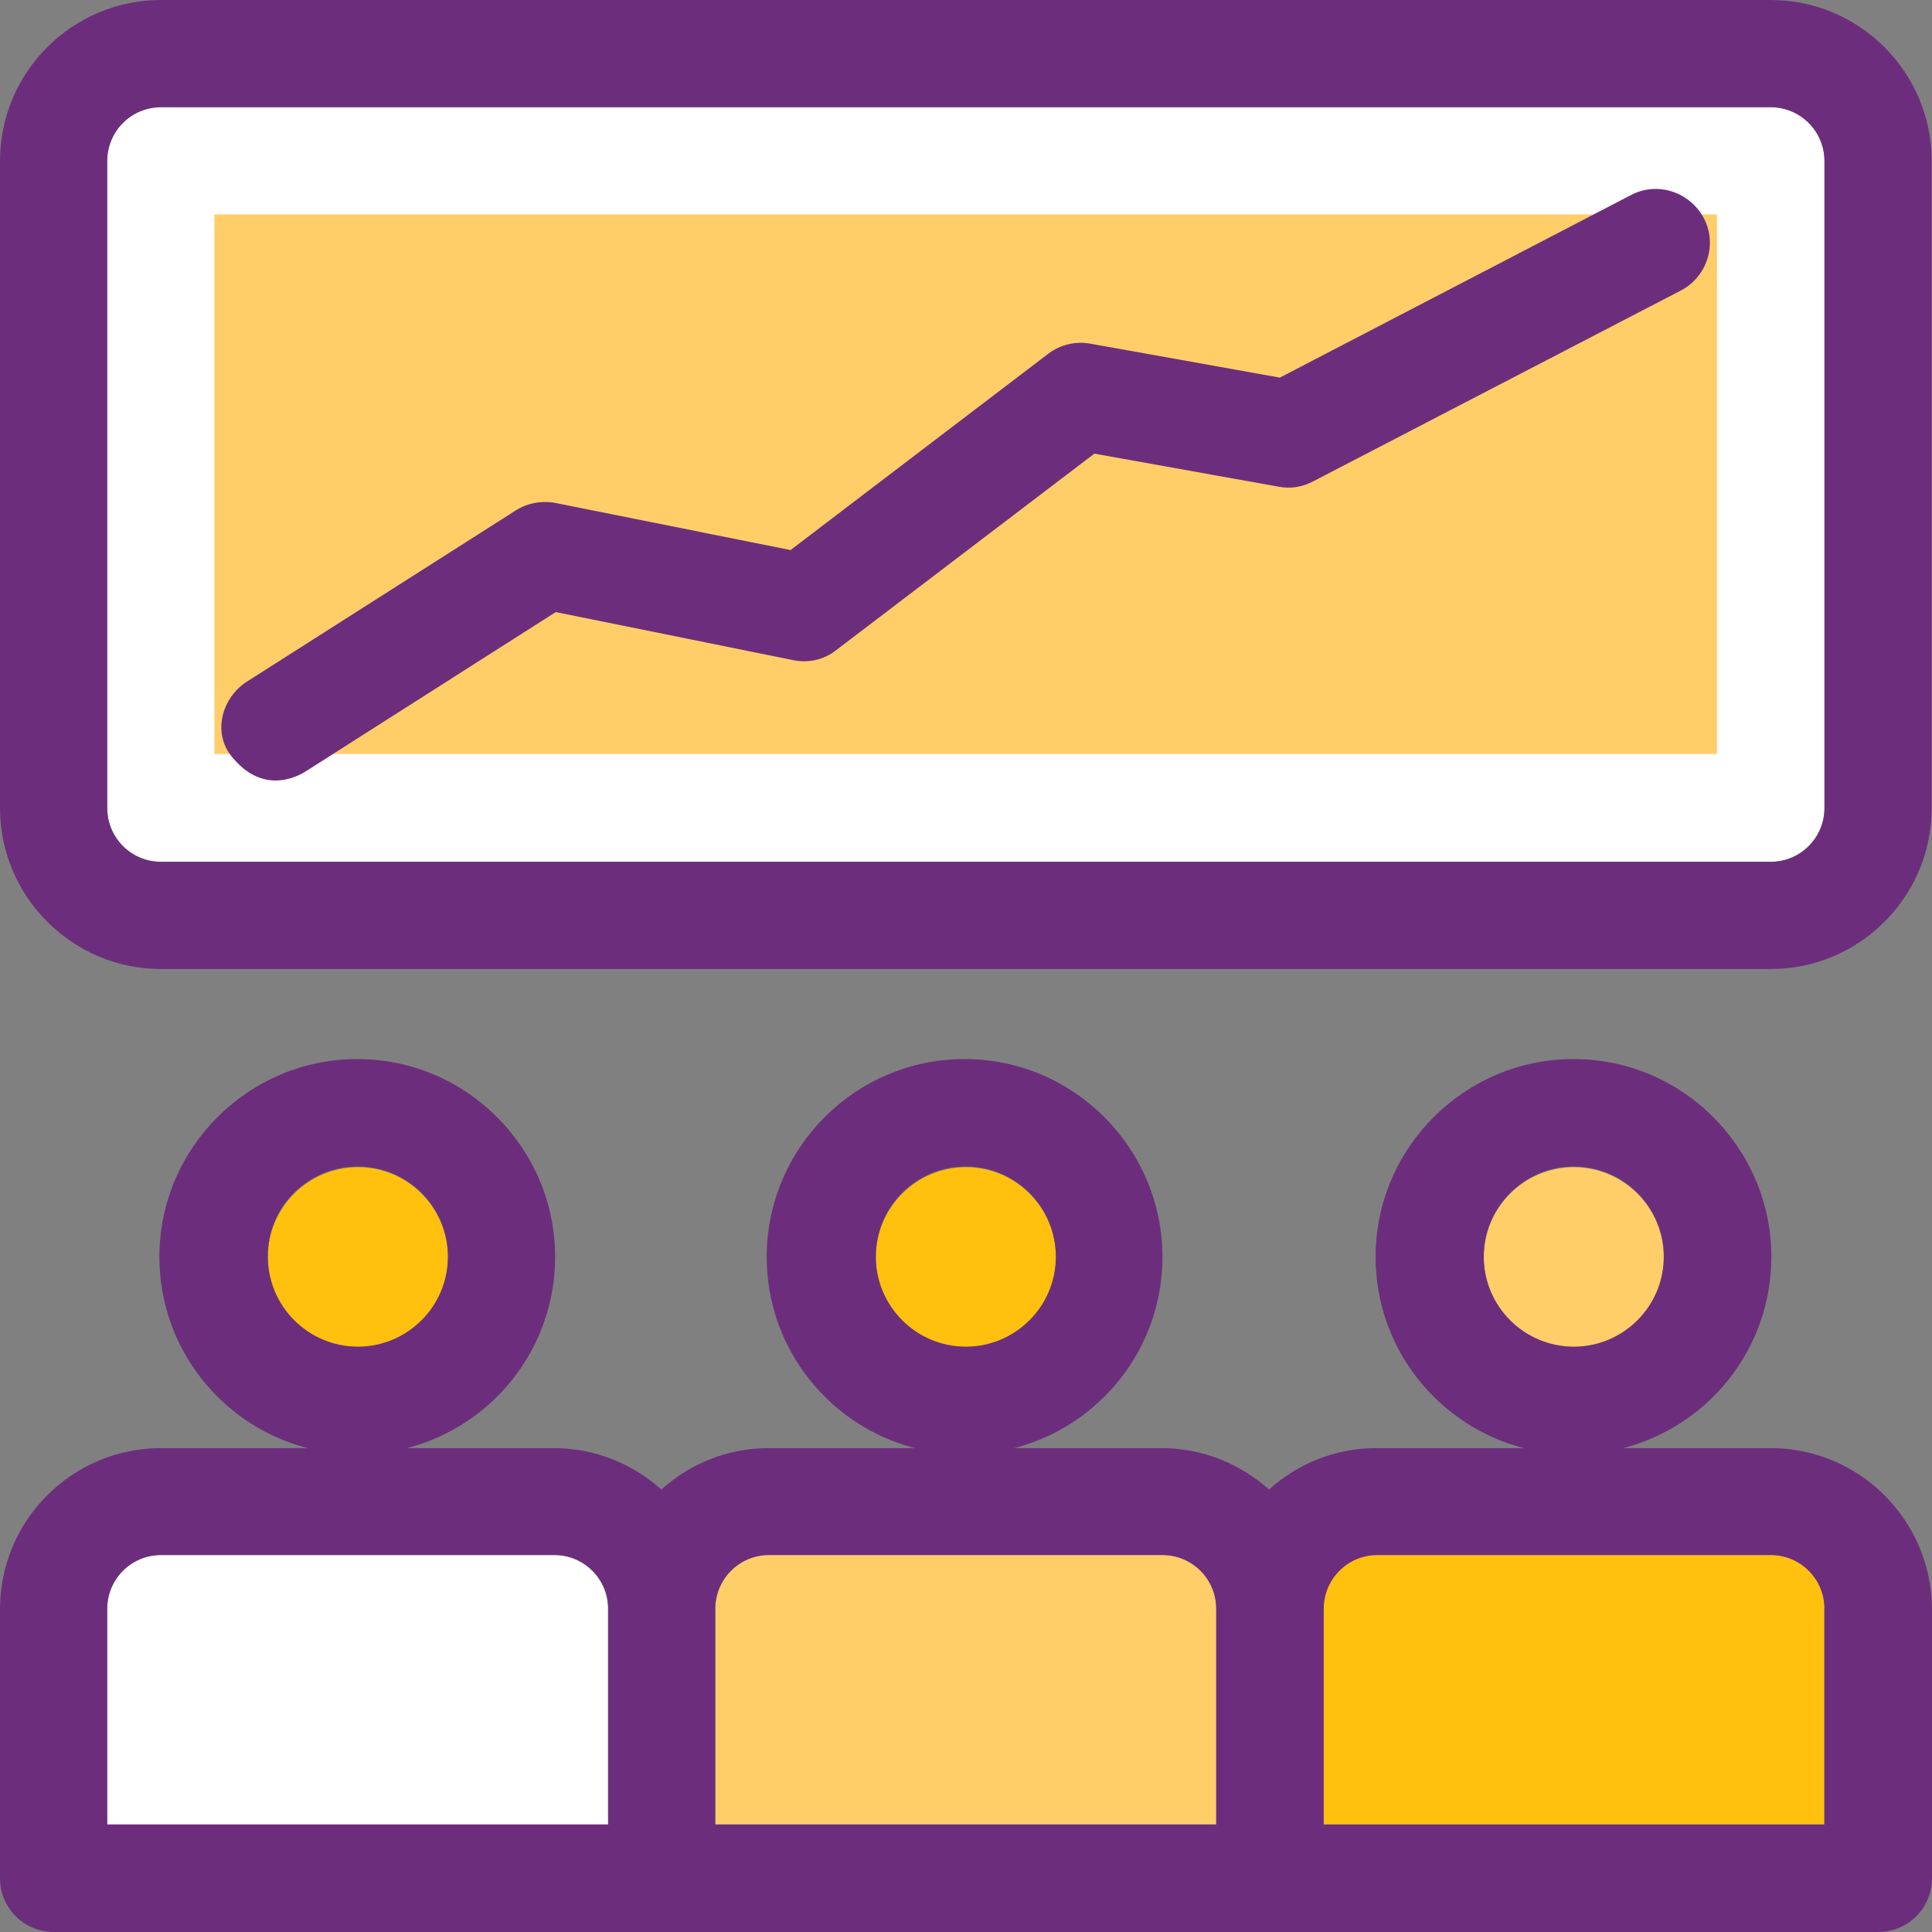 <!DOCTYPE svg PUBLIC "-//W3C//DTD SVG 1.1//EN" "http://www.w3.org/Graphics/SVG/1.1/DTD/svg11.dtd">
<!-- Uploaded to: SVG Repo, www.svgrepo.com, Transformed by: SVG Repo Mixer Tools -->
<svg version="1.1" id="Layer_1" xmlns="http://www.w3.org/2000/svg" xmlns:xlink="http://www.w3.org/1999/xlink" viewBox="0 0 392.598 392.598" xml:space="preserve" width="800px" height="800px" fill="#000000">
<rect x="0" y="0" width="392.598" height="392.598" fill="#808080" stroke="none"/>
<g id="SVGRepo_bgCarrier" stroke-width="0"/>
<g id="SVGRepo_tracerCarrier" stroke-linecap="round" stroke-linejoin="round"/>
<g id="SVGRepo_iconCarrier"> <path style="fill:#fff;" d="M359.822,21.786H32.711c-6.012,0-10.925,4.848-10.925,10.925v131.491 c0,6.012,4.848,10.925,10.925,10.925h327.111c6.012,0,10.925-4.848,10.925-10.925V32.711 C370.747,26.699,365.834,21.786,359.822,21.786z"/> <path style="fill:#6c2e7c;" d="M359.822,0H32.711C14.675,0,0,14.675,0,32.711v131.491c0,17.972,14.675,32.711,32.711,32.711h327.111 c18.036,0,32.711-14.675,32.711-32.711V32.711C392.533,14.675,377.859,0,359.822,0z M370.747,164.202 c0,6.012-4.848,10.925-10.925,10.925H32.711c-6.012,0-10.925-4.848-10.925-10.925V32.711c0-6.012,4.848-10.925,10.925-10.925 h327.111c6.012,0,10.925,4.848,10.925,10.925V164.202L370.747,164.202z"/> <rect x="43.572" y="43.572" style="fill:#ffce69;" width="305.325" height="109.64"/> <path style="fill:#fff;" d="M123.539,326.917c0-6.012-4.848-10.925-10.925-10.925H32.711c-6.012,0-10.925,4.848-10.925,10.925 v43.83h101.754V326.917z"/> <path style="fill:#ffce69;" d="M247.143,326.917c0-6.012-4.848-10.925-10.925-10.925h-79.903c-6.012,0-10.925,4.848-10.925,10.925 v43.83h101.754V326.917L247.143,326.917z"/> <g> <path style="fill:#FFC10D;" d="M370.747,326.917c0-6.012-4.848-10.925-10.925-10.925h-79.968c-6.012,0-10.925,4.848-10.925,10.925 v43.83h101.754v-43.83H370.747z"/> <path style="fill:#FFC10D;" d="M72.727,273.778c10.149,0,18.295-8.21,18.295-18.295s-8.21-18.295-18.295-18.295 s-18.295,8.21-18.295,18.295C54.303,265.503,62.578,273.778,72.727,273.778z"/> <path style="fill:#FFC10D;" d="M196.267,273.778c10.15,0,18.295-8.21,18.295-18.295s-8.21-18.295-18.295-18.295 c-10.085,0-18.295,8.21-18.295,18.295C177.972,265.503,186.117,273.778,196.267,273.778z"/> </g> <path style="fill:#ffce69;" d="M319.806,273.778c10.149,0,18.295-8.21,18.295-18.295s-8.21-18.295-18.295-18.295 s-18.295,8.21-18.295,18.295C301.511,265.503,309.721,273.778,319.806,273.778z"/> <g> <path style="fill:#6c2e7c;" d="M359.822,294.271h-29.996c17.325-4.461,30.125-20.17,30.125-38.853 c0-22.109-18.036-40.21-40.21-40.21c-22.109,0-40.21,18.036-40.21,40.21c0,18.683,12.8,34.392,30.125,38.853h-29.996 c-8.339,0-15.968,3.168-21.786,8.404c-5.818-5.172-13.446-8.404-21.786-8.404h-29.996c17.325-4.461,30.125-20.17,30.125-38.853 c0-22.109-18.036-40.21-40.21-40.21s-40.21,18.036-40.21,40.21c0,18.683,12.8,34.392,30.125,38.853h-29.737 c-8.339,0-15.968,3.168-21.786,8.404c-5.818-5.172-13.446-8.404-21.786-8.404H82.683c17.325-4.461,30.125-20.17,30.125-38.853 c0-22.109-18.036-40.21-40.21-40.21c-22.109,0-40.21,18.036-40.21,40.21c0,18.683,12.8,34.392,30.125,38.853H32.711 C14.675,294.271,0,308.945,0,326.982v54.691c0,6.012,4.848,10.925,10.925,10.925h370.747c6.012,0,10.925-4.848,10.925-10.925 v-54.691C392.533,308.945,377.859,294.271,359.822,294.271z M268.994,326.917c0-6.012,4.849-10.925,10.925-10.925h79.903 c6.012,0,10.925,4.848,10.925,10.925v43.83H268.994V326.917z M319.806,237.059c10.149,0,18.295,8.21,18.295,18.295 c0,10.085-8.21,18.295-18.295,18.295s-18.295-8.21-18.295-18.295C301.511,245.269,309.721,237.059,319.806,237.059z M145.325,326.917c0-6.012,4.848-10.925,10.925-10.925h79.968c6.012,0,10.925,4.848,10.925,10.925v43.83H145.325V326.917z M196.267,237.059c10.15,0,18.295,8.21,18.295,18.295c0,10.085-8.21,18.295-18.295,18.295c-10.085,0-18.295-8.21-18.295-18.295 S186.117,237.059,196.267,237.059z M21.786,326.917c0-6.012,4.848-10.925,10.925-10.925h79.968c6.012,0,10.925,4.848,10.925,10.925 v43.83H21.786V326.917z M72.727,237.059c10.149,0,18.295,8.21,18.295,18.295c0,10.085-8.21,18.295-18.295,18.295 s-18.295-8.21-18.295-18.295C54.303,245.269,62.578,237.059,72.727,237.059z"/> <path style="fill:#6c2e7c;" d="M331.442,39.628l-71.37,37.107l-38.594-6.917c-3.038-0.517-6.077,0.259-8.469,2.069l-52.364,39.887 l-47.774-9.568c-2.78-0.517-5.624,0-8.016,1.487l-54.626,34.78c-5.107,3.232-7.046,10.279-3.297,15.063 c6.206,7.952,13.188,4.461,15.063,3.297l50.941-32.453l48.226,9.762c3.103,0.646,6.271-0.065,8.727-2.004l52.493-39.952 l37.495,6.723c2.392,0.453,4.784,0.065,6.982-1.099l74.731-38.788c5.301-2.78,7.434-9.374,4.655-14.675 C343.337,38.917,336.743,36.848,331.442,39.628z"/> </g> </g>
</svg>